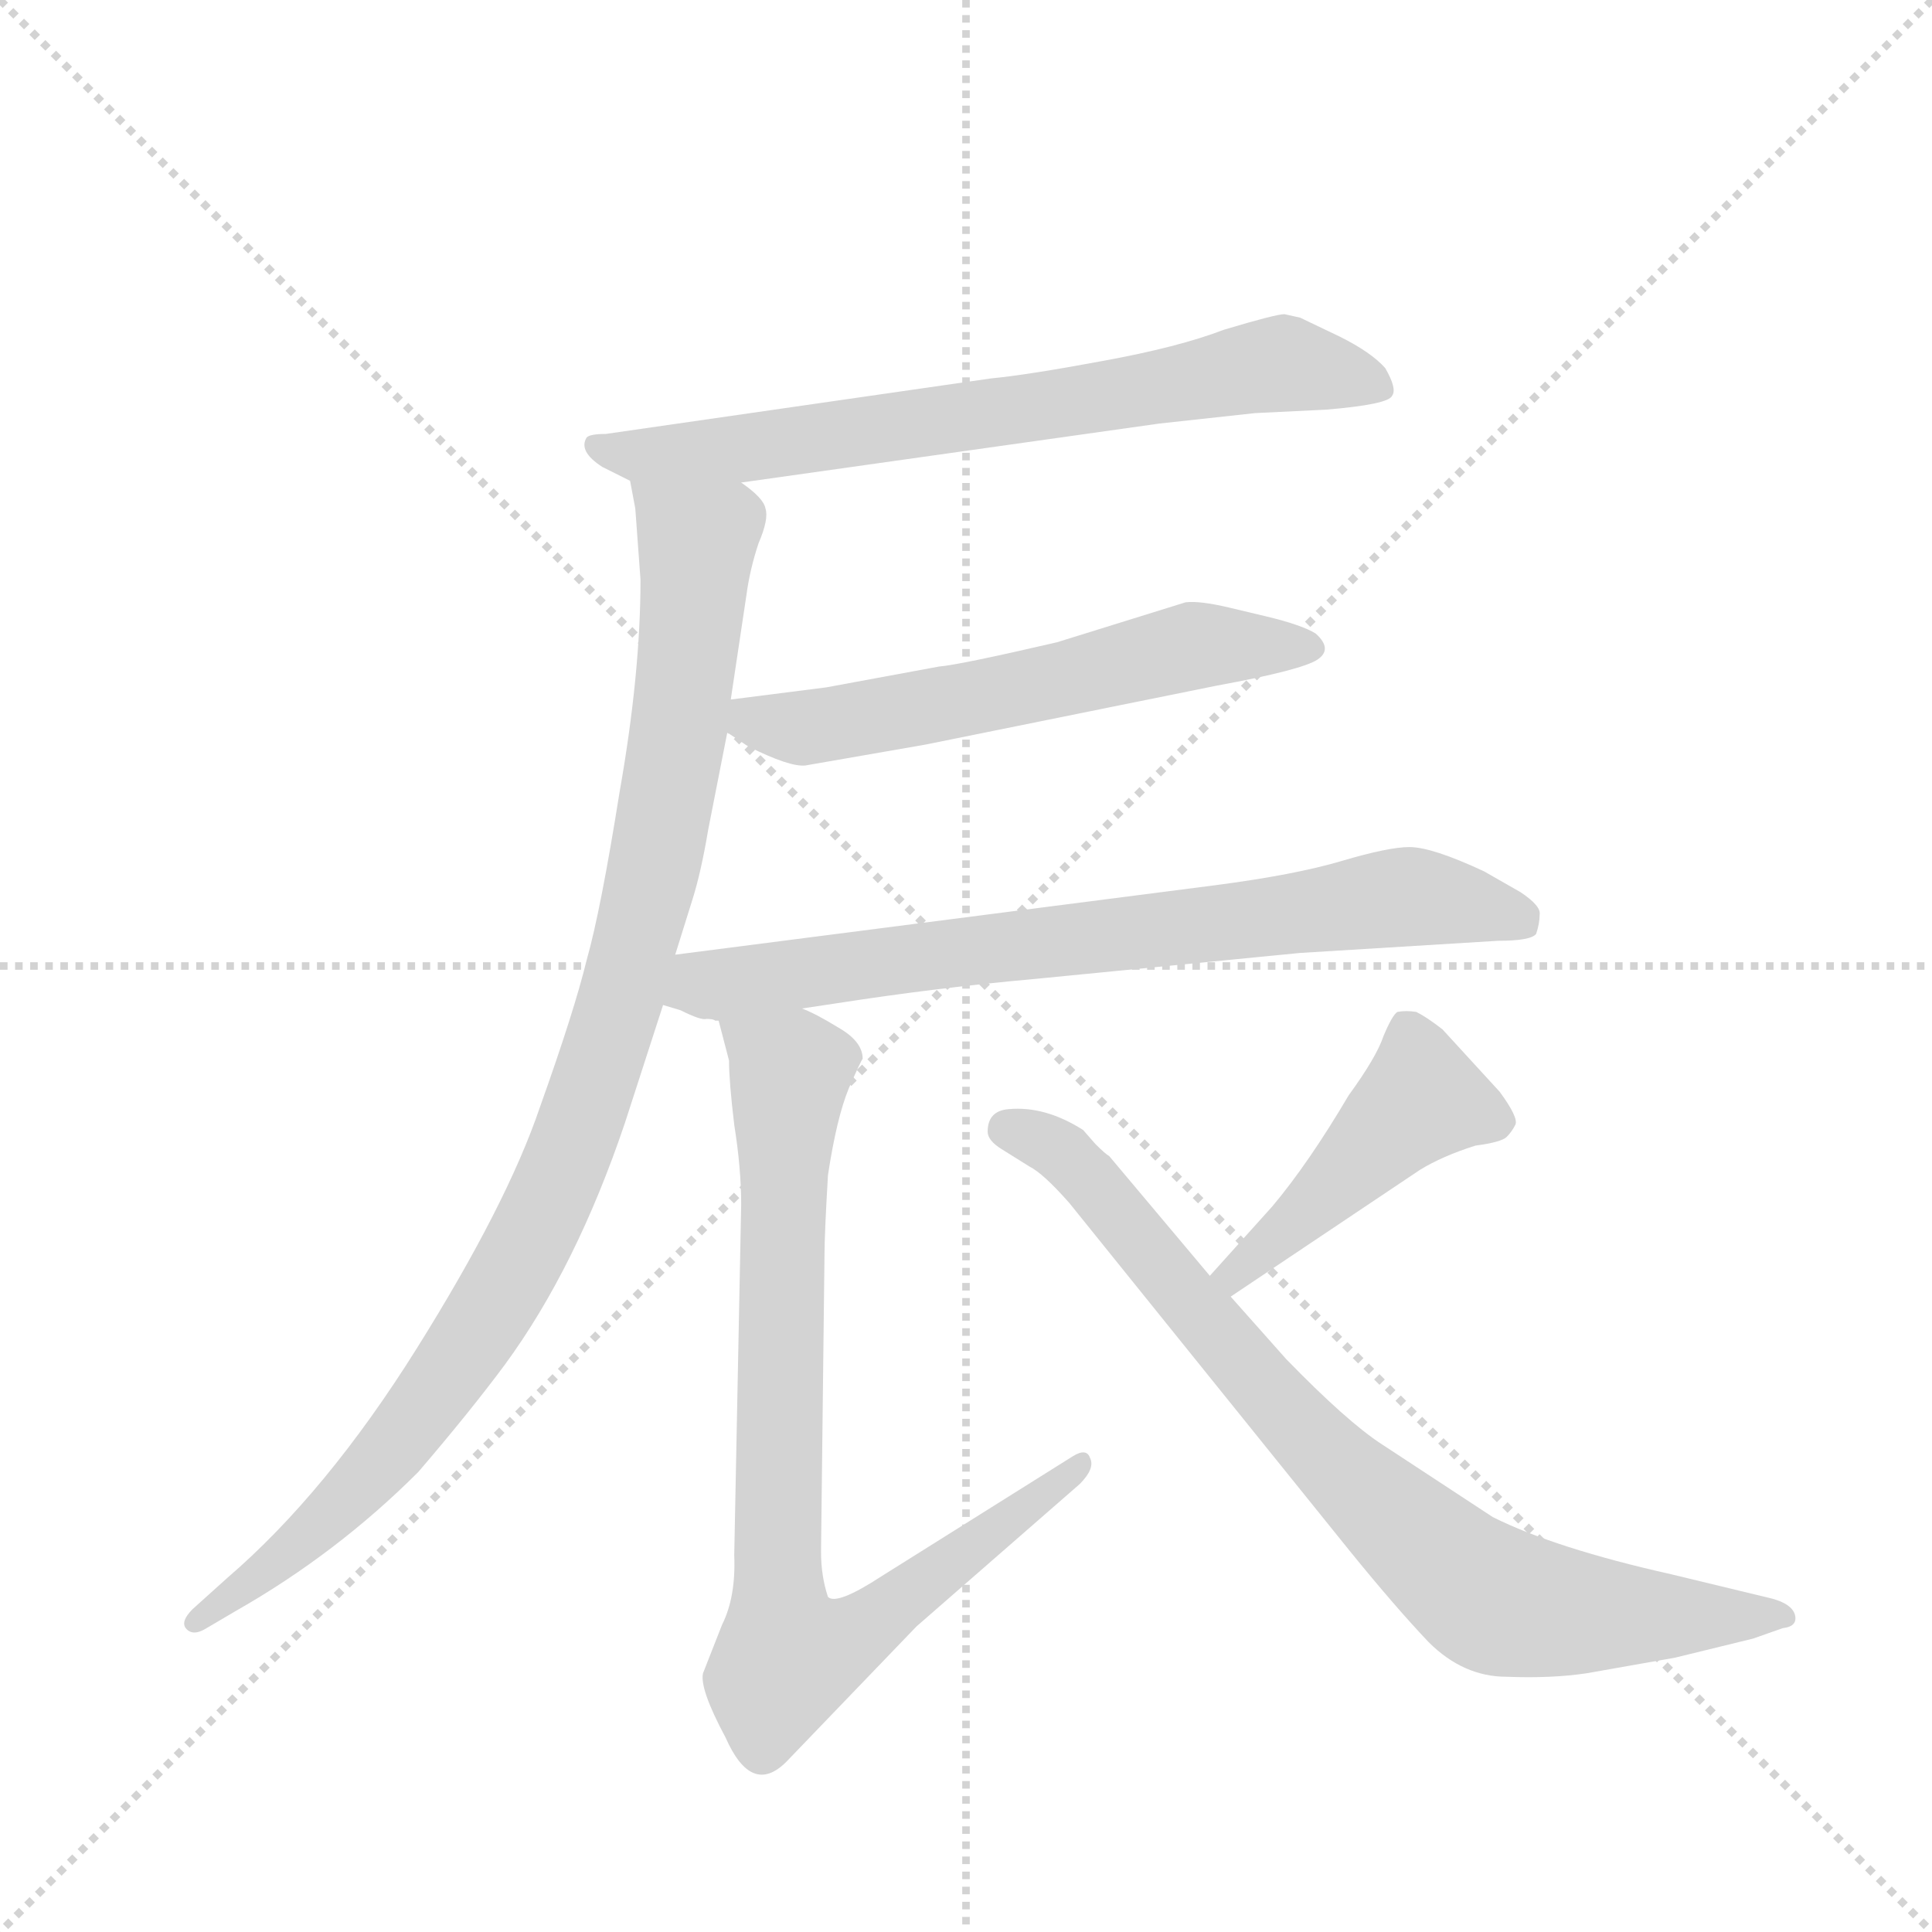 <svg version="1.1" viewBox="0 0 1024 1024" xmlns="http://www.w3.org/2000/svg">
  <g stroke="lightgray" stroke-dasharray="1,1" stroke-width="1" transform="scale(4, 4)">
    <line x1="0" y1="0" x2="256" y2="256"></line>
    <line x1="256" y1="0" x2="0" y2="256"></line>
    <line x1="128" y1="0" x2="128" y2="256"></line>
    <line x1="0" y1="128" x2="256" y2="128"></line>
  </g>
  <g transform="scale(0.92, -0.92) translate(60, -900)">
    <style type="text/css">
      
        @keyframes keyframes0 {
          from {
            stroke: blue;
            stroke-dashoffset: 715;
            stroke-width: 128;
          }
          70% {
            animation-timing-function: step-end;
            stroke: blue;
            stroke-dashoffset: 0;
            stroke-width: 128;
          }
          to {
            stroke: black;
            stroke-width: 1024;
          }
        }
        #make-me-a-hanzi-animation-0 {
          animation: keyframes0 0.832s both;
          animation-delay: 0s;
          animation-timing-function: linear;
        }
      
        @keyframes keyframes1 {
          from {
            stroke: blue;
            stroke-dashoffset: 1014;
            stroke-width: 128;
          }
          77% {
            animation-timing-function: step-end;
            stroke: blue;
            stroke-dashoffset: 0;
            stroke-width: 128;
          }
          to {
            stroke: black;
            stroke-width: 1024;
          }
        }
        #make-me-a-hanzi-animation-1 {
          animation: keyframes1 1.075s both;
          animation-delay: 0.832s;
          animation-timing-function: linear;
        }
      
        @keyframes keyframes2 {
          from {
            stroke: blue;
            stroke-dashoffset: 588;
            stroke-width: 128;
          }
          66% {
            animation-timing-function: step-end;
            stroke: blue;
            stroke-dashoffset: 0;
            stroke-width: 128;
          }
          to {
            stroke: black;
            stroke-width: 1024;
          }
        }
        #make-me-a-hanzi-animation-2 {
          animation: keyframes2 0.729s both;
          animation-delay: 1.907s;
          animation-timing-function: linear;
        }
      
        @keyframes keyframes3 {
          from {
            stroke: blue;
            stroke-dashoffset: 751;
            stroke-width: 128;
          }
          71% {
            animation-timing-function: step-end;
            stroke: blue;
            stroke-dashoffset: 0;
            stroke-width: 128;
          }
          to {
            stroke: black;
            stroke-width: 1024;
          }
        }
        #make-me-a-hanzi-animation-3 {
          animation: keyframes3 0.861s both;
          animation-delay: 2.636s;
          animation-timing-function: linear;
        }
      
        @keyframes keyframes4 {
          from {
            stroke: blue;
            stroke-dashoffset: 839;
            stroke-width: 128;
          }
          73% {
            animation-timing-function: step-end;
            stroke: blue;
            stroke-dashoffset: 0;
            stroke-width: 128;
          }
          to {
            stroke: black;
            stroke-width: 1024;
          }
        }
        #make-me-a-hanzi-animation-4 {
          animation: keyframes4 0.933s both;
          animation-delay: 3.497s;
          animation-timing-function: linear;
        }
      
        @keyframes keyframes5 {
          from {
            stroke: blue;
            stroke-dashoffset: 455;
            stroke-width: 128;
          }
          60% {
            animation-timing-function: step-end;
            stroke: blue;
            stroke-dashoffset: 0;
            stroke-width: 128;
          }
          to {
            stroke: black;
            stroke-width: 1024;
          }
        }
        #make-me-a-hanzi-animation-5 {
          animation: keyframes5 0.62s both;
          animation-delay: 4.43s;
          animation-timing-function: linear;
        }
      
        @keyframes keyframes6 {
          from {
            stroke: blue;
            stroke-dashoffset: 813;
            stroke-width: 128;
          }
          73% {
            animation-timing-function: step-end;
            stroke: blue;
            stroke-dashoffset: 0;
            stroke-width: 128;
          }
          to {
            stroke: black;
            stroke-width: 1024;
          }
        }
        #make-me-a-hanzi-animation-6 {
          animation: keyframes6 0.912s both;
          animation-delay: 5.05s;
          animation-timing-function: linear;
        }
      
    </style>
    
      <path d="M 367 622 L 608 656 L 663 662 L 704 664 Q 740 667 742 672 Q 745 676 738 688 Q 730 697 712 706 L 689 717 L 680 719 Q 675 719 645 710 Q 619 700 575 692 Q 532 684 511 682 L 289 650 Q 280 650 278 648 Q 273 640 287 631 L 303 623 L 367 622 Z" fill="lightgray"></path>
    
      <path d="M 361 497 L 370 557 Q 372 572 377 587 Q 383 601 381 607 Q 380 613 367 622 C 348 645 298 653 303 623 L 306 607 L 309 566 Q 309 512 297 444 Q 286 375 278 347 Q 271 318 251 262 Q 232 206 180 123 Q 128 40 71 -9 L 51 -27 Q 44 -34 47 -38 Q 51 -43 59 -38 L 76 -28 Q 134 5 181 52 Q 211 87 231 114 Q 272 170 300 253 L 322 321 L 329 350 L 339 382 Q 344 398 348 422 L 359 478 L 361 497 Z" fill="lightgray"></path>
    
      <path d="M 416 504 L 361 497 C 335 494 335 494 359 478 L 371 470 Q 395 458 404 459 L 473 471 L 641 505 Q 690 514 699 520 Q 708 526 698 535 Q 690 540 669 545 L 648 550 Q 631 554 623 553 L 549 530 Q 493 517 481 516 L 416 504 Z" fill="lightgray"></path>
    
      <path d="M 322 321 L 332 318 Q 344 312 347 313 Q 351 313 352 312 L 354 312 L 402 319 L 422 322 Q 480 331 536 336 L 689 351 L 803 358 Q 822 358 825 362 Q 827 368 827 373 Q 828 378 816 386 L 795 398 Q 765 412 752 412 Q 740 412 713 404 Q 686 396 640 390 L 329 350 C 299 346 294 331 322 321 Z" fill="lightgray"></path>
    
      <path d="M 354 312 L 360 289 Q 360 277 363 252 Q 367 227 367 206 L 363 4 Q 364 -20 356 -36 L 345 -64 Q 343 -73 358 -101 Q 373 -135 393 -115 L 468 -37 L 562 45 Q 571 54 568 60 Q 566 66 558 61 L 448 -8 Q 422 -25 417 -20 Q 413 -8 413 6 L 415 177 Q 415 189 417 223 Q 422 256 429 273 Q 436 289 437 290 Q 437 300 423 308 Q 410 316 402 319 C 375 333 346 341 354 312 Z" fill="lightgray"></path>
    
      <path d="M 649 153 L 758 226 Q 771 234 790 240 Q 805 242 808 245 Q 811 248 813 252 Q 815 256 804 271 L 771 307 Q 762 314 756 317 Q 750 318 745 317 Q 742 315 737 303 Q 733 291 717 269 Q 694 230 673 205 L 637 165 C 617 143 624 136 649 153 Z" fill="lightgray"></path>
    
      <path d="M 509 248 Q 509 243 517 238 L 533 228 Q 541 224 556 207 L 718 6 Q 744 -26 763 -46 Q 783 -66 808 -66 Q 834 -67 854 -64 L 905 -55 L 950 -44 L 967 -38 Q 976 -37 974 -30 Q 972 -24 961 -21 L 903 -7 Q 836 8 800 26 L 736 68 Q 716 81 681 117 L 649 153 L 637 165 L 579 234 Q 577 235 571 241 L 564 249 Q 542 263 521 261 Q 509 260 509 248 Z" fill="lightgray"></path>
    
    
      <clipPath id="make-me-a-hanzi-clip-0">
        <path d="M 367 622 L 608 656 L 663 662 L 704 664 Q 740 667 742 672 Q 745 676 738 688 Q 730 697 712 706 L 689 717 L 680 719 Q 675 719 645 710 Q 619 700 575 692 Q 532 684 511 682 L 289 650 Q 280 650 278 648 Q 273 640 287 631 L 303 623 L 367 622 Z"></path>
      </clipPath>
      <path clip-path="url(#make-me-a-hanzi-clip-0)" d="M 284 644 L 310 637 L 372 642 L 680 691 L 736 675" fill="none" id="make-me-a-hanzi-animation-0" stroke-dasharray="587 1174" stroke-linecap="round"></path>
    
      <clipPath id="make-me-a-hanzi-clip-1">
        <path d="M 361 497 L 370 557 Q 372 572 377 587 Q 383 601 381 607 Q 380 613 367 622 C 348 645 298 653 303 623 L 306 607 L 309 566 Q 309 512 297 444 Q 286 375 278 347 Q 271 318 251 262 Q 232 206 180 123 Q 128 40 71 -9 L 51 -27 Q 44 -34 47 -38 Q 51 -43 59 -38 L 76 -28 Q 134 5 181 52 Q 211 87 231 114 Q 272 170 300 253 L 322 321 L 329 350 L 339 382 Q 344 398 348 422 L 359 478 L 361 497 Z"></path>
      </clipPath>
      <path clip-path="url(#make-me-a-hanzi-clip-1)" d="M 309 620 L 342 588 L 337 524 L 321 419 L 275 253 L 230 156 L 172 72 L 112 10 L 53 -34" fill="none" id="make-me-a-hanzi-animation-1" stroke-dasharray="886 1772" stroke-linecap="round"></path>
    
      <clipPath id="make-me-a-hanzi-clip-2">
        <path d="M 416 504 L 361 497 C 335 494 335 494 359 478 L 371 470 Q 395 458 404 459 L 473 471 L 641 505 Q 690 514 699 520 Q 708 526 698 535 Q 690 540 669 545 L 648 550 Q 631 554 623 553 L 549 530 Q 493 517 481 516 L 416 504 Z"></path>
      </clipPath>
      <path clip-path="url(#make-me-a-hanzi-clip-2)" d="M 369 491 L 374 484 L 407 481 L 628 528 L 692 527" fill="none" id="make-me-a-hanzi-animation-2" stroke-dasharray="460 920" stroke-linecap="round"></path>
    
      <clipPath id="make-me-a-hanzi-clip-3">
        <path d="M 322 321 L 332 318 Q 344 312 347 313 Q 351 313 352 312 L 354 312 L 402 319 L 422 322 Q 480 331 536 336 L 689 351 L 803 358 Q 822 358 825 362 Q 827 368 827 373 Q 828 378 816 386 L 795 398 Q 765 412 752 412 Q 740 412 713 404 Q 686 396 640 390 L 329 350 C 299 346 294 331 322 321 Z"></path>
      </clipPath>
      <path clip-path="url(#make-me-a-hanzi-clip-3)" d="M 329 327 L 741 383 L 777 381 L 818 369" fill="none" id="make-me-a-hanzi-animation-3" stroke-dasharray="623 1246" stroke-linecap="round"></path>
    
      <clipPath id="make-me-a-hanzi-clip-4">
        <path d="M 354 312 L 360 289 Q 360 277 363 252 Q 367 227 367 206 L 363 4 Q 364 -20 356 -36 L 345 -64 Q 343 -73 358 -101 Q 373 -135 393 -115 L 468 -37 L 562 45 Q 571 54 568 60 Q 566 66 558 61 L 448 -8 Q 422 -25 417 -20 Q 413 -8 413 6 L 415 177 Q 415 189 417 223 Q 422 256 429 273 Q 436 289 437 290 Q 437 300 423 308 Q 410 316 402 319 C 375 333 346 341 354 312 Z"></path>
      </clipPath>
      <path clip-path="url(#make-me-a-hanzi-clip-4)" d="M 361 308 L 395 280 L 388 58 L 393 -54 L 437 -39 L 563 57" fill="none" id="make-me-a-hanzi-animation-4" stroke-dasharray="711 1422" stroke-linecap="round"></path>
    
      <clipPath id="make-me-a-hanzi-clip-5">
        <path d="M 649 153 L 758 226 Q 771 234 790 240 Q 805 242 808 245 Q 811 248 813 252 Q 815 256 804 271 L 771 307 Q 762 314 756 317 Q 750 318 745 317 Q 742 315 737 303 Q 733 291 717 269 Q 694 230 673 205 L 637 165 C 617 143 624 136 649 153 Z"></path>
      </clipPath>
      <path clip-path="url(#make-me-a-hanzi-clip-5)" d="M 803 254 L 758 266 L 684 193 L 651 166 L 645 167" fill="none" id="make-me-a-hanzi-animation-5" stroke-dasharray="327 654" stroke-linecap="round"></path>
    
      <clipPath id="make-me-a-hanzi-clip-6">
        <path d="M 509 248 Q 509 243 517 238 L 533 228 Q 541 224 556 207 L 718 6 Q 744 -26 763 -46 Q 783 -66 808 -66 Q 834 -67 854 -64 L 905 -55 L 950 -44 L 967 -38 Q 976 -37 974 -30 Q 972 -24 961 -21 L 903 -7 Q 836 8 800 26 L 736 68 Q 716 81 681 117 L 649 153 L 637 165 L 579 234 Q 577 235 571 241 L 564 249 Q 542 263 521 261 Q 509 260 509 248 Z"></path>
      </clipPath>
      <path clip-path="url(#make-me-a-hanzi-clip-6)" d="M 521 249 L 555 234 L 692 73 L 795 -18 L 855 -30 L 965 -29" fill="none" id="make-me-a-hanzi-animation-6" stroke-dasharray="685 1370" stroke-linecap="round"></path>
    
  </g>
</svg>